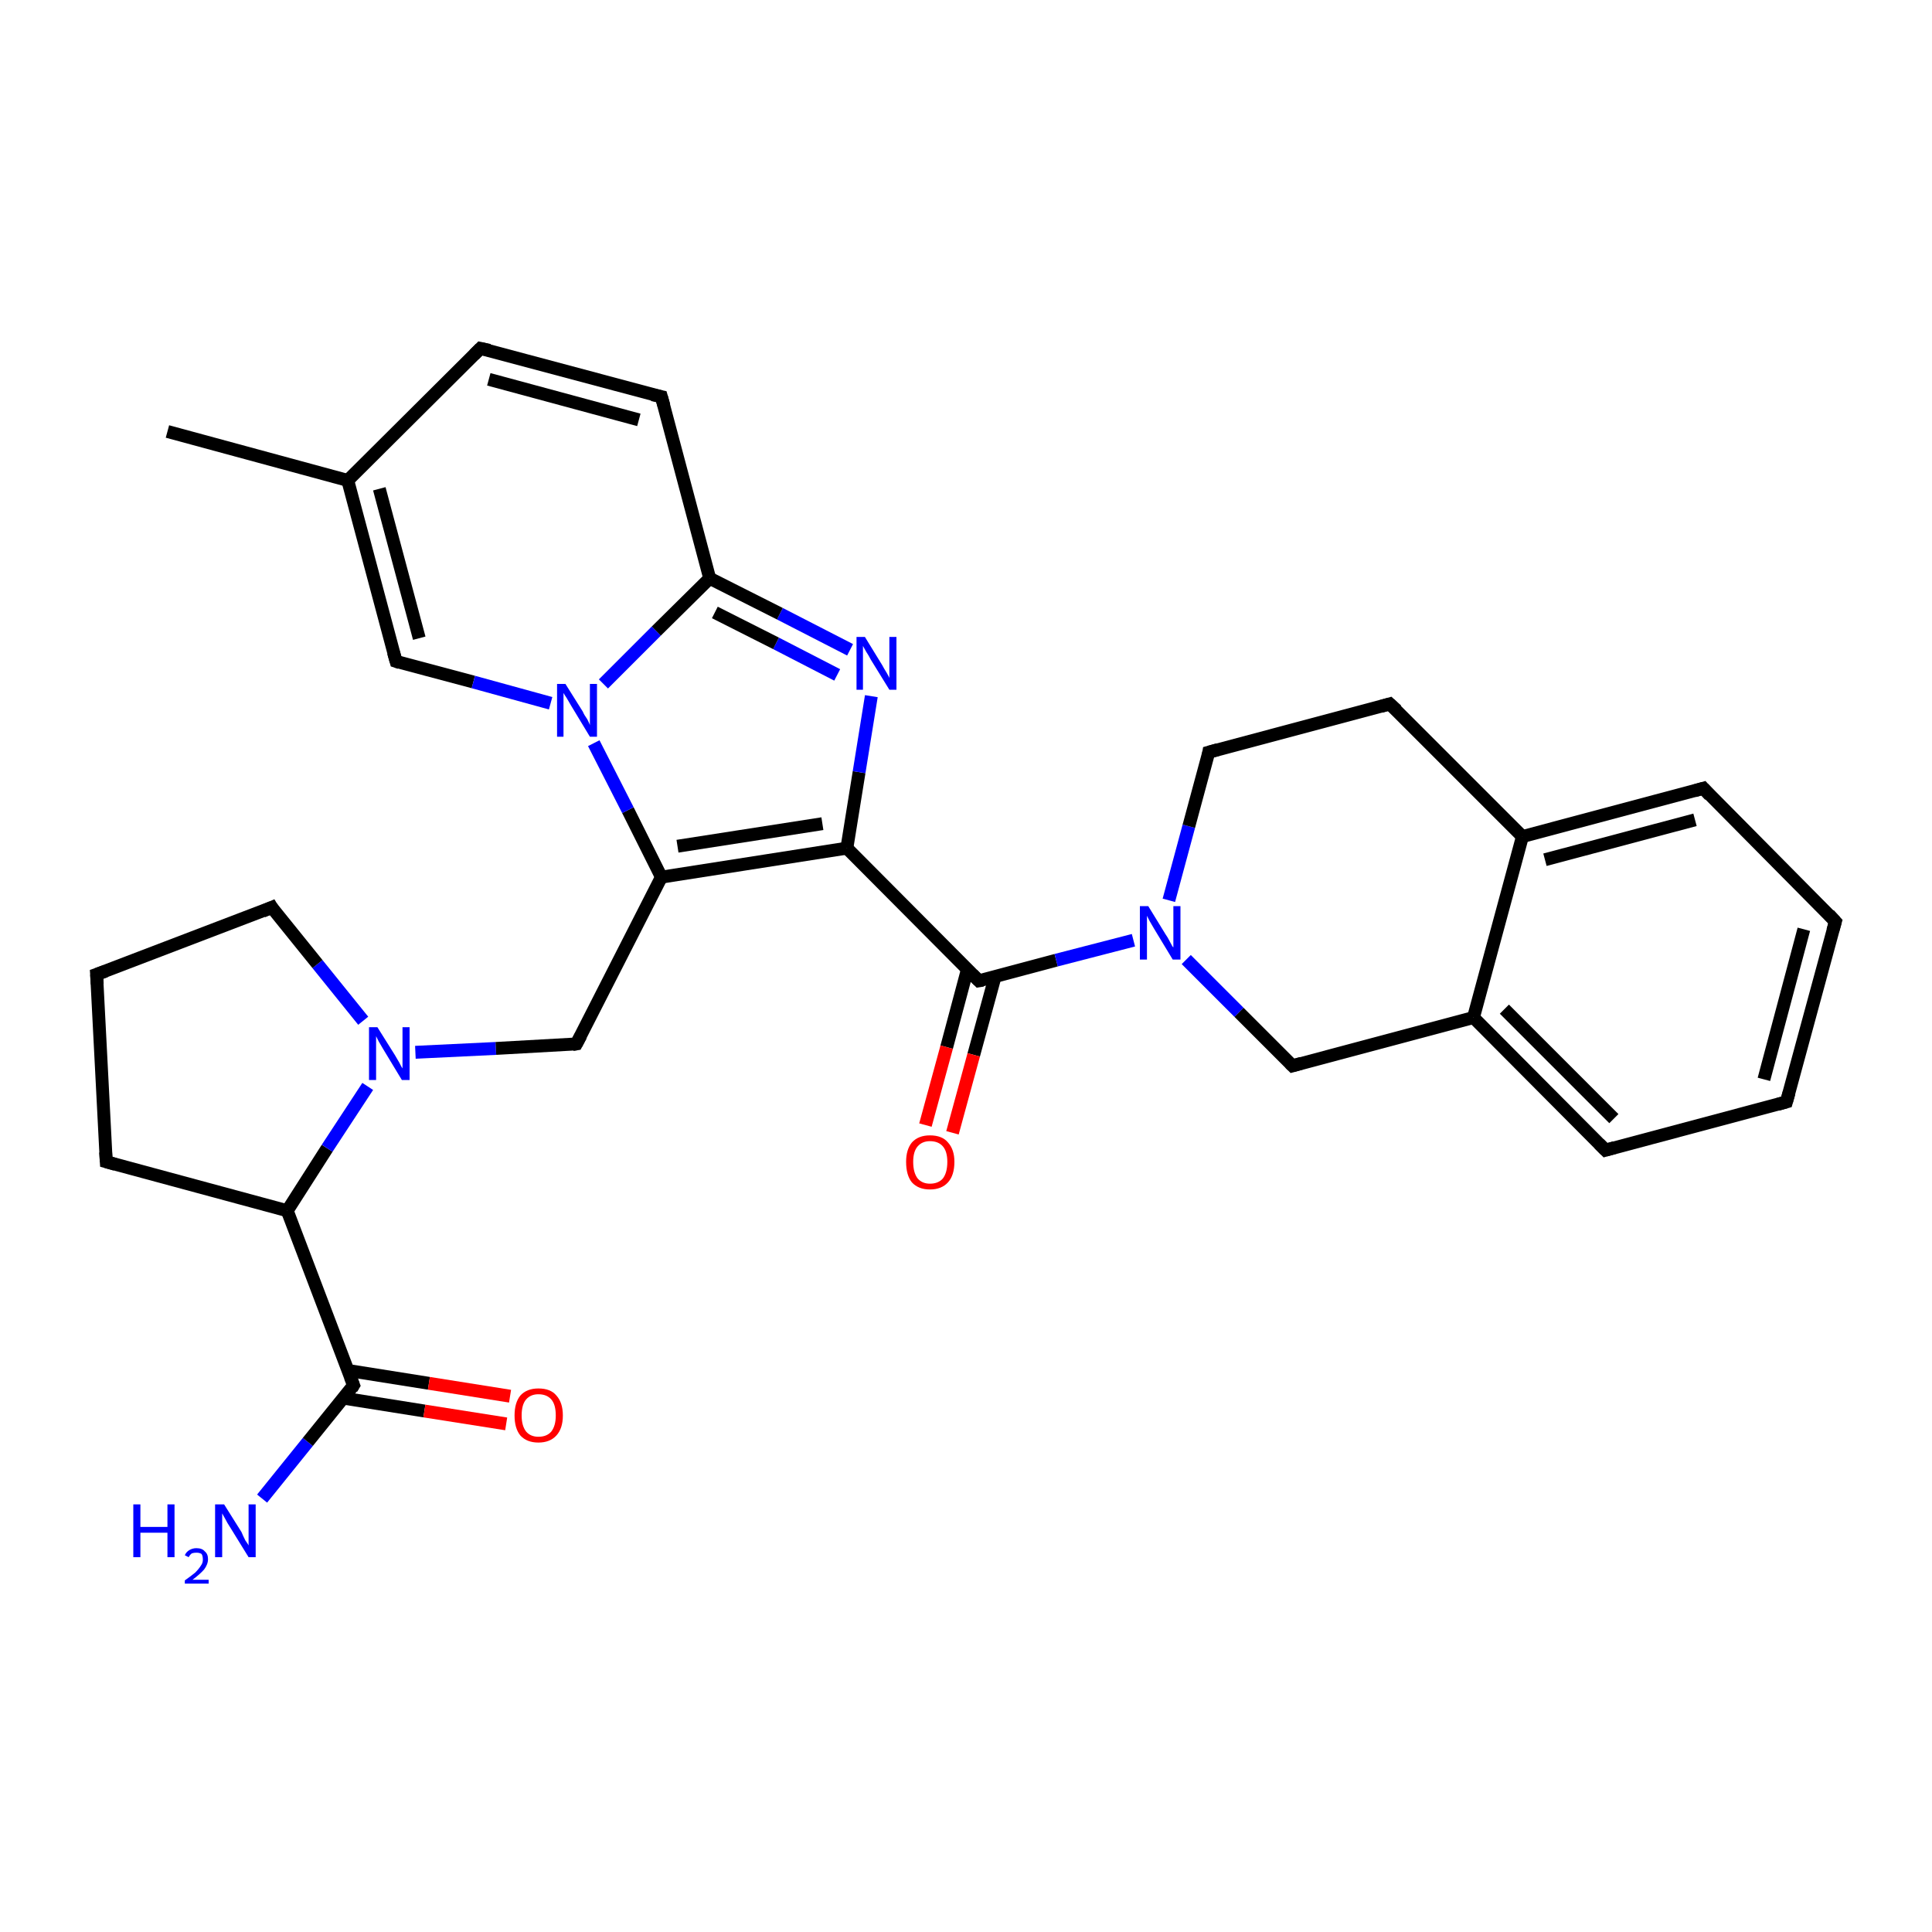 <?xml version='1.0' encoding='iso-8859-1'?>
<svg version='1.1' baseProfile='full'
              xmlns='http://www.w3.org/2000/svg'
                      xmlns:rdkit='http://www.rdkit.org/xml'
                      xmlns:xlink='http://www.w3.org/1999/xlink'
                  xml:space='preserve'
width='300px' height='300px' viewBox='0 0 300 300'>
<!-- END OF HEADER -->
<rect style='opacity:1.0;fill:#FFFFFF;stroke:none' width='300.0' height='300.0' x='0.0' y='0.0'> </rect>
<path class='bond-0 atom-0 atom-1' d='M 40.7,232.7 L 47.8,223.9' style='fill:none;fill-rule:evenodd;stroke:#0000FF;stroke-width:2.0px;stroke-linecap:butt;stroke-linejoin:miter;stroke-opacity:1' />
<path class='bond-0 atom-0 atom-1' d='M 47.8,223.9 L 54.9,215.1' style='fill:none;fill-rule:evenodd;stroke:#000000;stroke-width:2.0px;stroke-linecap:butt;stroke-linejoin:miter;stroke-opacity:1' />
<path class='bond-1 atom-1 atom-2' d='M 53.3,217.1 L 65.9,219.1' style='fill:none;fill-rule:evenodd;stroke:#000000;stroke-width:2.0px;stroke-linecap:butt;stroke-linejoin:miter;stroke-opacity:1' />
<path class='bond-1 atom-1 atom-2' d='M 65.9,219.1 L 78.6,221.1' style='fill:none;fill-rule:evenodd;stroke:#FF0000;stroke-width:2.0px;stroke-linecap:butt;stroke-linejoin:miter;stroke-opacity:1' />
<path class='bond-1 atom-1 atom-2' d='M 54.0,212.8 L 66.6,214.8' style='fill:none;fill-rule:evenodd;stroke:#000000;stroke-width:2.0px;stroke-linecap:butt;stroke-linejoin:miter;stroke-opacity:1' />
<path class='bond-1 atom-1 atom-2' d='M 66.6,214.8 L 79.2,216.8' style='fill:none;fill-rule:evenodd;stroke:#FF0000;stroke-width:2.0px;stroke-linecap:butt;stroke-linejoin:miter;stroke-opacity:1' />
<path class='bond-2 atom-1 atom-3' d='M 54.9,215.1 L 44.6,188.0' style='fill:none;fill-rule:evenodd;stroke:#000000;stroke-width:2.0px;stroke-linecap:butt;stroke-linejoin:miter;stroke-opacity:1' />
<path class='bond-3 atom-3 atom-4' d='M 44.6,188.0 L 50.8,178.3' style='fill:none;fill-rule:evenodd;stroke:#000000;stroke-width:2.0px;stroke-linecap:butt;stroke-linejoin:miter;stroke-opacity:1' />
<path class='bond-3 atom-3 atom-4' d='M 50.8,178.3 L 57.1,168.7' style='fill:none;fill-rule:evenodd;stroke:#0000FF;stroke-width:2.0px;stroke-linecap:butt;stroke-linejoin:miter;stroke-opacity:1' />
<path class='bond-4 atom-3 atom-30' d='M 44.6,188.0 L 16.5,180.4' style='fill:none;fill-rule:evenodd;stroke:#000000;stroke-width:2.0px;stroke-linecap:butt;stroke-linejoin:miter;stroke-opacity:1' />
<path class='bond-5 atom-4 atom-5' d='M 64.5,163.4 L 77.0,162.8' style='fill:none;fill-rule:evenodd;stroke:#0000FF;stroke-width:2.0px;stroke-linecap:butt;stroke-linejoin:miter;stroke-opacity:1' />
<path class='bond-5 atom-4 atom-5' d='M 77.0,162.8 L 89.5,162.1' style='fill:none;fill-rule:evenodd;stroke:#000000;stroke-width:2.0px;stroke-linecap:butt;stroke-linejoin:miter;stroke-opacity:1' />
<path class='bond-6 atom-4 atom-28' d='M 56.4,158.5 L 49.3,149.7' style='fill:none;fill-rule:evenodd;stroke:#0000FF;stroke-width:2.0px;stroke-linecap:butt;stroke-linejoin:miter;stroke-opacity:1' />
<path class='bond-6 atom-4 atom-28' d='M 49.3,149.7 L 42.2,140.9' style='fill:none;fill-rule:evenodd;stroke:#000000;stroke-width:2.0px;stroke-linecap:butt;stroke-linejoin:miter;stroke-opacity:1' />
<path class='bond-7 atom-5 atom-6' d='M 89.5,162.1 L 102.7,136.2' style='fill:none;fill-rule:evenodd;stroke:#000000;stroke-width:2.0px;stroke-linecap:butt;stroke-linejoin:miter;stroke-opacity:1' />
<path class='bond-8 atom-6 atom-7' d='M 102.7,136.2 L 131.5,131.7' style='fill:none;fill-rule:evenodd;stroke:#000000;stroke-width:2.0px;stroke-linecap:butt;stroke-linejoin:miter;stroke-opacity:1' />
<path class='bond-8 atom-6 atom-7' d='M 105.2,131.4 L 127.7,127.9' style='fill:none;fill-rule:evenodd;stroke:#000000;stroke-width:2.0px;stroke-linecap:butt;stroke-linejoin:miter;stroke-opacity:1' />
<path class='bond-9 atom-6 atom-14' d='M 102.7,136.2 L 97.5,125.8' style='fill:none;fill-rule:evenodd;stroke:#000000;stroke-width:2.0px;stroke-linecap:butt;stroke-linejoin:miter;stroke-opacity:1' />
<path class='bond-9 atom-6 atom-14' d='M 97.5,125.8 L 92.2,115.4' style='fill:none;fill-rule:evenodd;stroke:#0000FF;stroke-width:2.0px;stroke-linecap:butt;stroke-linejoin:miter;stroke-opacity:1' />
<path class='bond-10 atom-7 atom-8' d='M 131.5,131.7 L 133.4,119.9' style='fill:none;fill-rule:evenodd;stroke:#000000;stroke-width:2.0px;stroke-linecap:butt;stroke-linejoin:miter;stroke-opacity:1' />
<path class='bond-10 atom-7 atom-8' d='M 133.4,119.9 L 135.3,108.1' style='fill:none;fill-rule:evenodd;stroke:#0000FF;stroke-width:2.0px;stroke-linecap:butt;stroke-linejoin:miter;stroke-opacity:1' />
<path class='bond-11 atom-7 atom-16' d='M 131.5,131.7 L 152.0,152.3' style='fill:none;fill-rule:evenodd;stroke:#000000;stroke-width:2.0px;stroke-linecap:butt;stroke-linejoin:miter;stroke-opacity:1' />
<path class='bond-12 atom-8 atom-9' d='M 132.0,100.9 L 121.1,95.3' style='fill:none;fill-rule:evenodd;stroke:#0000FF;stroke-width:2.0px;stroke-linecap:butt;stroke-linejoin:miter;stroke-opacity:1' />
<path class='bond-12 atom-8 atom-9' d='M 121.1,95.3 L 110.2,89.8' style='fill:none;fill-rule:evenodd;stroke:#000000;stroke-width:2.0px;stroke-linecap:butt;stroke-linejoin:miter;stroke-opacity:1' />
<path class='bond-12 atom-8 atom-9' d='M 130.0,104.8 L 120.5,99.9' style='fill:none;fill-rule:evenodd;stroke:#0000FF;stroke-width:2.0px;stroke-linecap:butt;stroke-linejoin:miter;stroke-opacity:1' />
<path class='bond-12 atom-8 atom-9' d='M 120.5,99.9 L 111.0,95.1' style='fill:none;fill-rule:evenodd;stroke:#000000;stroke-width:2.0px;stroke-linecap:butt;stroke-linejoin:miter;stroke-opacity:1' />
<path class='bond-13 atom-9 atom-10' d='M 110.2,89.8 L 102.7,61.6' style='fill:none;fill-rule:evenodd;stroke:#000000;stroke-width:2.0px;stroke-linecap:butt;stroke-linejoin:miter;stroke-opacity:1' />
<path class='bond-14 atom-9 atom-14' d='M 110.2,89.8 L 101.9,98.0' style='fill:none;fill-rule:evenodd;stroke:#000000;stroke-width:2.0px;stroke-linecap:butt;stroke-linejoin:miter;stroke-opacity:1' />
<path class='bond-14 atom-9 atom-14' d='M 101.9,98.0 L 93.7,106.2' style='fill:none;fill-rule:evenodd;stroke:#0000FF;stroke-width:2.0px;stroke-linecap:butt;stroke-linejoin:miter;stroke-opacity:1' />
<path class='bond-15 atom-10 atom-11' d='M 102.7,61.6 L 74.6,54.1' style='fill:none;fill-rule:evenodd;stroke:#000000;stroke-width:2.0px;stroke-linecap:butt;stroke-linejoin:miter;stroke-opacity:1' />
<path class='bond-15 atom-10 atom-11' d='M 99.2,65.2 L 75.9,58.9' style='fill:none;fill-rule:evenodd;stroke:#000000;stroke-width:2.0px;stroke-linecap:butt;stroke-linejoin:miter;stroke-opacity:1' />
<path class='bond-16 atom-11 atom-12' d='M 74.6,54.1 L 54.0,74.6' style='fill:none;fill-rule:evenodd;stroke:#000000;stroke-width:2.0px;stroke-linecap:butt;stroke-linejoin:miter;stroke-opacity:1' />
<path class='bond-17 atom-12 atom-13' d='M 54.0,74.6 L 61.5,102.7' style='fill:none;fill-rule:evenodd;stroke:#000000;stroke-width:2.0px;stroke-linecap:butt;stroke-linejoin:miter;stroke-opacity:1' />
<path class='bond-17 atom-12 atom-13' d='M 58.9,75.9 L 65.1,99.1' style='fill:none;fill-rule:evenodd;stroke:#000000;stroke-width:2.0px;stroke-linecap:butt;stroke-linejoin:miter;stroke-opacity:1' />
<path class='bond-18 atom-12 atom-15' d='M 54.0,74.6 L 26.0,67.0' style='fill:none;fill-rule:evenodd;stroke:#000000;stroke-width:2.0px;stroke-linecap:butt;stroke-linejoin:miter;stroke-opacity:1' />
<path class='bond-19 atom-13 atom-14' d='M 61.5,102.7 L 73.5,105.9' style='fill:none;fill-rule:evenodd;stroke:#000000;stroke-width:2.0px;stroke-linecap:butt;stroke-linejoin:miter;stroke-opacity:1' />
<path class='bond-19 atom-13 atom-14' d='M 73.5,105.9 L 85.5,109.2' style='fill:none;fill-rule:evenodd;stroke:#0000FF;stroke-width:2.0px;stroke-linecap:butt;stroke-linejoin:miter;stroke-opacity:1' />
<path class='bond-20 atom-16 atom-17' d='M 150.2,150.6 L 147.0,162.6' style='fill:none;fill-rule:evenodd;stroke:#000000;stroke-width:2.0px;stroke-linecap:butt;stroke-linejoin:miter;stroke-opacity:1' />
<path class='bond-20 atom-16 atom-17' d='M 147.0,162.6 L 143.7,174.7' style='fill:none;fill-rule:evenodd;stroke:#FF0000;stroke-width:2.0px;stroke-linecap:butt;stroke-linejoin:miter;stroke-opacity:1' />
<path class='bond-20 atom-16 atom-17' d='M 154.5,151.7 L 151.2,163.8' style='fill:none;fill-rule:evenodd;stroke:#000000;stroke-width:2.0px;stroke-linecap:butt;stroke-linejoin:miter;stroke-opacity:1' />
<path class='bond-20 atom-16 atom-17' d='M 151.2,163.8 L 147.9,175.9' style='fill:none;fill-rule:evenodd;stroke:#FF0000;stroke-width:2.0px;stroke-linecap:butt;stroke-linejoin:miter;stroke-opacity:1' />
<path class='bond-21 atom-16 atom-18' d='M 152.0,152.3 L 164.0,149.1' style='fill:none;fill-rule:evenodd;stroke:#000000;stroke-width:2.0px;stroke-linecap:butt;stroke-linejoin:miter;stroke-opacity:1' />
<path class='bond-21 atom-16 atom-18' d='M 164.0,149.1 L 176.0,146.0' style='fill:none;fill-rule:evenodd;stroke:#0000FF;stroke-width:2.0px;stroke-linecap:butt;stroke-linejoin:miter;stroke-opacity:1' />
<path class='bond-22 atom-18 atom-19' d='M 184.2,149.0 L 192.4,157.2' style='fill:none;fill-rule:evenodd;stroke:#0000FF;stroke-width:2.0px;stroke-linecap:butt;stroke-linejoin:miter;stroke-opacity:1' />
<path class='bond-22 atom-18 atom-19' d='M 192.4,157.2 L 200.7,165.5' style='fill:none;fill-rule:evenodd;stroke:#000000;stroke-width:2.0px;stroke-linecap:butt;stroke-linejoin:miter;stroke-opacity:1' />
<path class='bond-23 atom-18 atom-27' d='M 181.5,139.8 L 184.6,128.3' style='fill:none;fill-rule:evenodd;stroke:#0000FF;stroke-width:2.0px;stroke-linecap:butt;stroke-linejoin:miter;stroke-opacity:1' />
<path class='bond-23 atom-18 atom-27' d='M 184.6,128.3 L 187.7,116.8' style='fill:none;fill-rule:evenodd;stroke:#000000;stroke-width:2.0px;stroke-linecap:butt;stroke-linejoin:miter;stroke-opacity:1' />
<path class='bond-24 atom-19 atom-20' d='M 200.7,165.5 L 228.8,158.0' style='fill:none;fill-rule:evenodd;stroke:#000000;stroke-width:2.0px;stroke-linecap:butt;stroke-linejoin:miter;stroke-opacity:1' />
<path class='bond-25 atom-20 atom-21' d='M 228.8,158.0 L 249.3,178.6' style='fill:none;fill-rule:evenodd;stroke:#000000;stroke-width:2.0px;stroke-linecap:butt;stroke-linejoin:miter;stroke-opacity:1' />
<path class='bond-25 atom-20 atom-21' d='M 233.6,156.7 L 250.6,173.7' style='fill:none;fill-rule:evenodd;stroke:#000000;stroke-width:2.0px;stroke-linecap:butt;stroke-linejoin:miter;stroke-opacity:1' />
<path class='bond-26 atom-20 atom-25' d='M 228.8,158.0 L 236.4,129.9' style='fill:none;fill-rule:evenodd;stroke:#000000;stroke-width:2.0px;stroke-linecap:butt;stroke-linejoin:miter;stroke-opacity:1' />
<path class='bond-27 atom-21 atom-22' d='M 249.3,178.6 L 277.4,171.1' style='fill:none;fill-rule:evenodd;stroke:#000000;stroke-width:2.0px;stroke-linecap:butt;stroke-linejoin:miter;stroke-opacity:1' />
<path class='bond-28 atom-22 atom-23' d='M 277.4,171.1 L 285.0,143.1' style='fill:none;fill-rule:evenodd;stroke:#000000;stroke-width:2.0px;stroke-linecap:butt;stroke-linejoin:miter;stroke-opacity:1' />
<path class='bond-28 atom-22 atom-23' d='M 273.9,167.6 L 280.1,144.3' style='fill:none;fill-rule:evenodd;stroke:#000000;stroke-width:2.0px;stroke-linecap:butt;stroke-linejoin:miter;stroke-opacity:1' />
<path class='bond-29 atom-23 atom-24' d='M 285.0,143.1 L 264.5,122.4' style='fill:none;fill-rule:evenodd;stroke:#000000;stroke-width:2.0px;stroke-linecap:butt;stroke-linejoin:miter;stroke-opacity:1' />
<path class='bond-30 atom-24 atom-25' d='M 264.5,122.4 L 236.4,129.9' style='fill:none;fill-rule:evenodd;stroke:#000000;stroke-width:2.0px;stroke-linecap:butt;stroke-linejoin:miter;stroke-opacity:1' />
<path class='bond-30 atom-24 atom-25' d='M 263.2,127.3 L 239.9,133.5' style='fill:none;fill-rule:evenodd;stroke:#000000;stroke-width:2.0px;stroke-linecap:butt;stroke-linejoin:miter;stroke-opacity:1' />
<path class='bond-31 atom-25 atom-26' d='M 236.4,129.9 L 215.8,109.3' style='fill:none;fill-rule:evenodd;stroke:#000000;stroke-width:2.0px;stroke-linecap:butt;stroke-linejoin:miter;stroke-opacity:1' />
<path class='bond-32 atom-26 atom-27' d='M 215.8,109.3 L 187.7,116.8' style='fill:none;fill-rule:evenodd;stroke:#000000;stroke-width:2.0px;stroke-linecap:butt;stroke-linejoin:miter;stroke-opacity:1' />
<path class='bond-33 atom-28 atom-29' d='M 42.2,140.9 L 15.0,151.3' style='fill:none;fill-rule:evenodd;stroke:#000000;stroke-width:2.0px;stroke-linecap:butt;stroke-linejoin:miter;stroke-opacity:1' />
<path class='bond-34 atom-29 atom-30' d='M 15.0,151.3 L 16.5,180.4' style='fill:none;fill-rule:evenodd;stroke:#000000;stroke-width:2.0px;stroke-linecap:butt;stroke-linejoin:miter;stroke-opacity:1' />
<path d='M 54.6,215.6 L 54.9,215.1 L 54.4,213.8' style='fill:none;stroke:#000000;stroke-width:2.0px;stroke-linecap:butt;stroke-linejoin:miter;stroke-opacity:1;' />
<path d='M 88.9,162.2 L 89.5,162.1 L 90.2,160.8' style='fill:none;stroke:#000000;stroke-width:2.0px;stroke-linecap:butt;stroke-linejoin:miter;stroke-opacity:1;' />
<path d='M 103.1,63.0 L 102.7,61.6 L 101.3,61.3' style='fill:none;stroke:#000000;stroke-width:2.0px;stroke-linecap:butt;stroke-linejoin:miter;stroke-opacity:1;' />
<path d='M 76.0,54.4 L 74.6,54.1 L 73.6,55.1' style='fill:none;stroke:#000000;stroke-width:2.0px;stroke-linecap:butt;stroke-linejoin:miter;stroke-opacity:1;' />
<path d='M 61.1,101.3 L 61.5,102.7 L 62.1,102.9' style='fill:none;stroke:#000000;stroke-width:2.0px;stroke-linecap:butt;stroke-linejoin:miter;stroke-opacity:1;' />
<path d='M 151.0,151.3 L 152.0,152.3 L 152.6,152.2' style='fill:none;stroke:#000000;stroke-width:2.0px;stroke-linecap:butt;stroke-linejoin:miter;stroke-opacity:1;' />
<path d='M 200.3,165.1 L 200.7,165.5 L 202.1,165.1' style='fill:none;stroke:#000000;stroke-width:2.0px;stroke-linecap:butt;stroke-linejoin:miter;stroke-opacity:1;' />
<path d='M 248.3,177.6 L 249.3,178.6 L 250.7,178.2' style='fill:none;stroke:#000000;stroke-width:2.0px;stroke-linecap:butt;stroke-linejoin:miter;stroke-opacity:1;' />
<path d='M 276.0,171.5 L 277.4,171.1 L 277.8,169.7' style='fill:none;stroke:#000000;stroke-width:2.0px;stroke-linecap:butt;stroke-linejoin:miter;stroke-opacity:1;' />
<path d='M 284.6,144.5 L 285.0,143.1 L 284.0,142.0' style='fill:none;stroke:#000000;stroke-width:2.0px;stroke-linecap:butt;stroke-linejoin:miter;stroke-opacity:1;' />
<path d='M 265.5,123.5 L 264.5,122.4 L 263.1,122.8' style='fill:none;stroke:#000000;stroke-width:2.0px;stroke-linecap:butt;stroke-linejoin:miter;stroke-opacity:1;' />
<path d='M 216.9,110.3 L 215.8,109.3 L 214.4,109.7' style='fill:none;stroke:#000000;stroke-width:2.0px;stroke-linecap:butt;stroke-linejoin:miter;stroke-opacity:1;' />
<path d='M 187.6,117.4 L 187.7,116.8 L 189.1,116.4' style='fill:none;stroke:#000000;stroke-width:2.0px;stroke-linecap:butt;stroke-linejoin:miter;stroke-opacity:1;' />
<path d='M 42.5,141.4 L 42.2,140.9 L 40.8,141.5' style='fill:none;stroke:#000000;stroke-width:2.0px;stroke-linecap:butt;stroke-linejoin:miter;stroke-opacity:1;' />
<path d='M 16.4,150.8 L 15.0,151.3 L 15.1,152.8' style='fill:none;stroke:#000000;stroke-width:2.0px;stroke-linecap:butt;stroke-linejoin:miter;stroke-opacity:1;' />
<path d='M 17.9,180.8 L 16.5,180.4 L 16.4,178.9' style='fill:none;stroke:#000000;stroke-width:2.0px;stroke-linecap:butt;stroke-linejoin:miter;stroke-opacity:1;' />
<path class='atom-0' d='M 20.7 233.6
L 21.8 233.6
L 21.8 237.1
L 26.0 237.1
L 26.0 233.6
L 27.1 233.6
L 27.1 241.8
L 26.0 241.8
L 26.0 238.0
L 21.8 238.0
L 21.8 241.8
L 20.7 241.8
L 20.7 233.6
' fill='#0000FF'/>
<path class='atom-0' d='M 28.7 241.5
Q 28.9 241.0, 29.4 240.7
Q 29.9 240.4, 30.5 240.4
Q 31.4 240.4, 31.8 240.9
Q 32.3 241.3, 32.3 242.1
Q 32.3 242.9, 31.7 243.7
Q 31.1 244.4, 29.9 245.3
L 32.4 245.3
L 32.4 245.9
L 28.7 245.9
L 28.7 245.4
Q 29.7 244.7, 30.3 244.2
Q 30.9 243.6, 31.2 243.1
Q 31.5 242.7, 31.5 242.2
Q 31.5 241.6, 31.3 241.3
Q 31.0 241.1, 30.5 241.1
Q 30.1 241.1, 29.8 241.2
Q 29.5 241.4, 29.3 241.8
L 28.7 241.5
' fill='#0000FF'/>
<path class='atom-0' d='M 34.8 233.6
L 37.5 237.9
Q 37.7 238.4, 38.1 239.2
Q 38.6 239.9, 38.6 240.0
L 38.6 233.6
L 39.7 233.6
L 39.7 241.8
L 38.6 241.8
L 35.7 237.1
Q 35.3 236.5, 35.0 235.9
Q 34.6 235.2, 34.5 235.0
L 34.5 241.8
L 33.4 241.8
L 33.4 233.6
L 34.8 233.6
' fill='#0000FF'/>
<path class='atom-2' d='M 79.9 219.8
Q 79.9 217.8, 80.8 216.7
Q 81.8 215.6, 83.6 215.6
Q 85.5 215.6, 86.4 216.7
Q 87.4 217.8, 87.4 219.8
Q 87.4 221.8, 86.4 222.9
Q 85.4 224.0, 83.6 224.0
Q 81.8 224.0, 80.8 222.9
Q 79.9 221.8, 79.9 219.8
M 83.6 223.1
Q 84.9 223.1, 85.6 222.3
Q 86.3 221.4, 86.3 219.8
Q 86.3 218.1, 85.6 217.3
Q 84.9 216.5, 83.6 216.5
Q 82.4 216.5, 81.7 217.3
Q 81.0 218.1, 81.0 219.8
Q 81.0 221.4, 81.7 222.3
Q 82.4 223.1, 83.6 223.1
' fill='#FF0000'/>
<path class='atom-4' d='M 58.6 159.5
L 61.3 163.8
Q 61.6 164.3, 62.0 165.0
Q 62.4 165.8, 62.5 165.9
L 62.5 159.5
L 63.6 159.5
L 63.6 167.7
L 62.4 167.7
L 59.5 162.9
Q 59.2 162.4, 58.8 161.7
Q 58.5 161.1, 58.4 160.9
L 58.4 167.7
L 57.3 167.7
L 57.3 159.5
L 58.6 159.5
' fill='#0000FF'/>
<path class='atom-8' d='M 134.3 98.9
L 137.0 103.3
Q 137.2 103.7, 137.7 104.5
Q 138.1 105.2, 138.1 105.3
L 138.1 98.9
L 139.2 98.9
L 139.2 107.1
L 138.1 107.1
L 135.2 102.4
Q 134.9 101.8, 134.5 101.2
Q 134.1 100.5, 134.0 100.3
L 134.0 107.1
L 133.0 107.1
L 133.0 98.9
L 134.3 98.9
' fill='#0000FF'/>
<path class='atom-14' d='M 87.8 106.2
L 90.5 110.5
Q 90.7 111.0, 91.2 111.7
Q 91.6 112.5, 91.6 112.6
L 91.6 106.2
L 92.7 106.2
L 92.7 114.4
L 91.6 114.4
L 88.7 109.6
Q 88.4 109.1, 88.0 108.4
Q 87.6 107.8, 87.5 107.6
L 87.5 114.4
L 86.5 114.4
L 86.5 106.2
L 87.8 106.2
' fill='#0000FF'/>
<path class='atom-17' d='M 140.7 180.4
Q 140.7 178.5, 141.6 177.4
Q 142.6 176.3, 144.4 176.3
Q 146.3 176.3, 147.2 177.4
Q 148.2 178.5, 148.2 180.4
Q 148.2 182.5, 147.2 183.6
Q 146.2 184.7, 144.4 184.7
Q 142.6 184.7, 141.6 183.6
Q 140.7 182.5, 140.7 180.4
M 144.4 183.8
Q 145.7 183.8, 146.4 183.0
Q 147.1 182.1, 147.1 180.4
Q 147.1 178.8, 146.4 178.0
Q 145.7 177.2, 144.4 177.2
Q 143.2 177.2, 142.5 178.0
Q 141.8 178.8, 141.8 180.4
Q 141.8 182.1, 142.5 183.0
Q 143.2 183.8, 144.4 183.8
' fill='#FF0000'/>
<path class='atom-18' d='M 178.3 140.7
L 181.0 145.1
Q 181.3 145.5, 181.7 146.3
Q 182.1 147.1, 182.2 147.1
L 182.2 140.7
L 183.3 140.7
L 183.3 149.0
L 182.1 149.0
L 179.2 144.2
Q 178.9 143.7, 178.5 143.0
Q 178.2 142.4, 178.1 142.2
L 178.1 149.0
L 177.0 149.0
L 177.0 140.7
L 178.3 140.7
' fill='#0000FF'/>
</svg>
